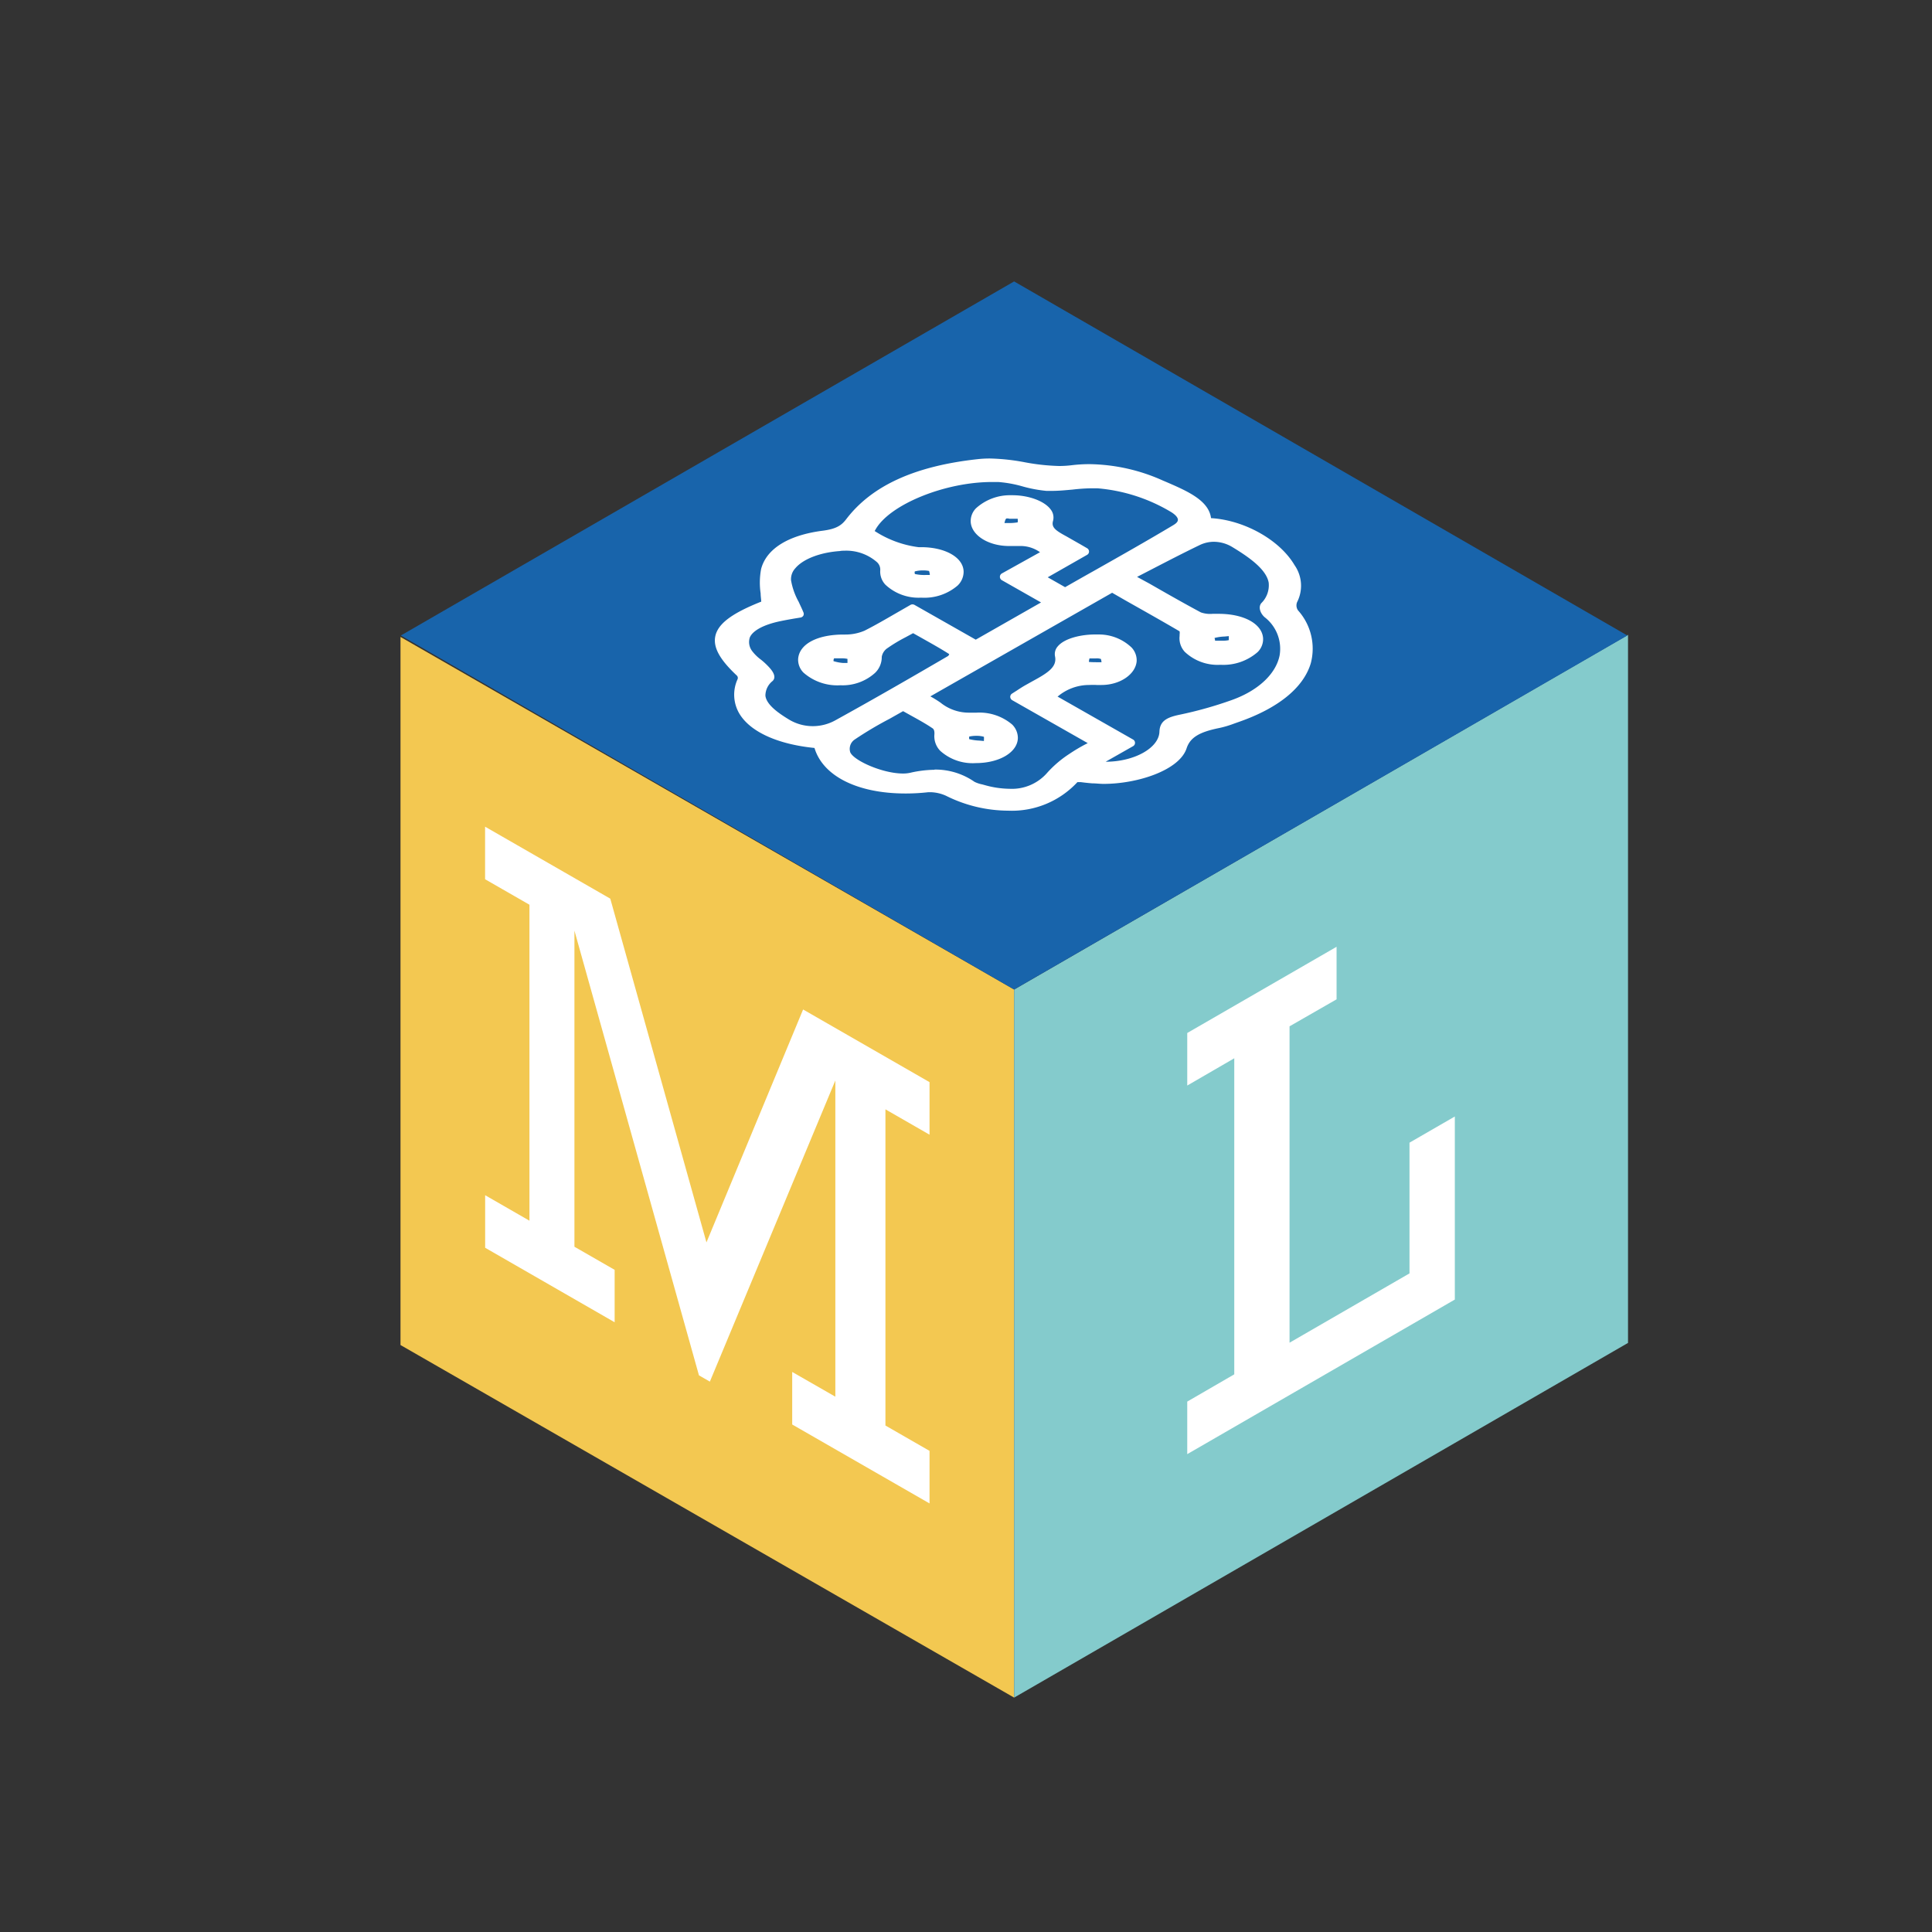 <svg xmlns="http://www.w3.org/2000/svg" id="Layer_1" data-name="Layer 1" viewBox="0 0 283.46 283.46"><rect x="0" y="0" width="283.46" height="283.46" fill="#333333" stroke="none"/><defs><style>.cls-1{fill:#f3c851}.cls-2{fill:#84cbcc}.cls-3{fill:#fff}.cls-4{fill:#1864ab}</style></defs><title>ML Logo</title><polygon points="148.79 249.07 58.76 197.34 58.76 93.45 148.79 145.18 148.79 249.07" class="cls-1"/><polygon points="238.86 197.03 148.79 249.07 148.79 145.18 238.86 93.14 238.86 197.03" class="cls-2"/><path d="M117.83,148.11l18.55,10.66v7.71l-6.47-3.72v46.39l6.47,3.72v7.71L116.23,209v-7.71l6.33,3.63V158.53l-18.41,44.18-1.6-.92L84.28,136.54v46.38l5.9,3.39V194l-19-10.93v-7.71l6.5,3.74V132.74L71.17,129v-7.71l18.37,10.56,14.11,50.43Z" class="cls-3"/><path d="M189.2,150.58V197l17.6-10.17V167.65l6.65-3.84v26.86l-39.26,22.68v-7.71l6.9-4V155.27l-6.9,4v-7.71l21.91-12.65v7.71Z" class="cls-3"/><polygon points="148.79 41.29 238.76 93.24 148.79 145.18 58.81 93.24 148.79 41.29" class="cls-4"/><path d="M147.89,118.94a13.12,13.12,0,0,0,10.19-4.19l.47,0q.82.11,1.68.18c.54,0,1.11.08,1.69.08,5,0,11.1-2,12.17-5.2.52-1.59,1.83-2.4,4.81-3a15,15,0,0,0,2.15-.64l.65-.23c5.77-2,9.54-5,10.62-8.64a8.4,8.4,0,0,0-1.87-7.74,1.26,1.26,0,0,1-.08-1.34,5.28,5.28,0,0,0-.44-5.31c-2.18-3.7-7.37-6.6-12.25-6.89-.33-2.63-3.55-4-6.67-5.35l-.36-.15a27,27,0,0,0-10.78-2.42,21.34,21.34,0,0,0-2.66.16,15.34,15.34,0,0,1-1.82.11,31.11,31.11,0,0,1-5-.54,30.77,30.77,0,0,0-5.17-.56,15.9,15.9,0,0,0-1.71.09c-9.26,1-15.59,3.88-19.35,8.81-.69.91-1.45,1.44-3.49,1.7-5,.65-8.22,2.64-9,5.61a10.83,10.83,0,0,0-.07,3.59c0,.39.07.79.09,1.2-4.36,1.73-6.39,3.27-6.75,5.12-.31,1.62.67,3.39,3.18,5.74a.49.49,0,0,1,.1.51,5.46,5.46,0,0,0,.28,5.1c1.62,2.66,5.63,4.46,11,5,1.24,4.13,6.31,6.68,13.36,6.68a29.75,29.75,0,0,0,3.36-.19h.3a5.81,5.81,0,0,1,2.29.53A20.54,20.54,0,0,0,147.89,118.94Zm-10.77-6a16.61,16.61,0,0,0-3.57.44,4.8,4.8,0,0,1-1.06.11c-3,0-7.21-1.89-7.74-3.11a1.65,1.65,0,0,1,.61-1.85,52.88,52.88,0,0,1,5.14-3.06l2-1.13,1.15.64c1.14.63,2.23,1.23,3.18,1.88.21.14.3.46.26.93a3.07,3.07,0,0,0,.86,2.37,7.1,7.1,0,0,0,5.21,1.8c3.47,0,6.13-1.58,6.18-3.67a2.79,2.79,0,0,0-.85-2,7.43,7.43,0,0,0-5.21-1.73l-.61,0h-.49a6.61,6.61,0,0,1-4.19-1.47,15.9,15.9,0,0,0-1.49-.92l26.67-15.2,2,1.15c2.62,1.48,5.33,3,7.9,4.51a1.66,1.66,0,0,1,0,.48l0,.2a2.94,2.94,0,0,0,.76,2.33,7,7,0,0,0,5.16,1.9h.16a7.63,7.63,0,0,0,5.37-1.87,2.67,2.67,0,0,0,.8-2c-.12-2.13-2.8-3.61-6.52-3.61h-.9a4.11,4.11,0,0,1-1.71-.21c-2.5-1.34-4.94-2.73-7.52-4.21l-1.84-1,2.09-1.08c2.42-1.25,4.71-2.44,7.12-3.6a4.79,4.79,0,0,1,2.07-.47,5.28,5.28,0,0,1,2.69.77c2.46,1.49,5,3.27,5.34,5.23a3.67,3.67,0,0,1-1.08,3c-.49.59-.14,1.51.48,2.06a5.85,5.85,0,0,1,2.21,5.57c-.52,2.74-3.15,5.2-7,6.58a57.66,57.66,0,0,1-7.77,2.18c-1.78.38-2.82.91-2.87,2.49-.09,2.38-3.7,4.39-7.89,4.39h0l4-2.27a.56.56,0,0,0,0-1l-11.09-6.31.07,0a7.13,7.13,0,0,1,4.64-1.68,10,10,0,0,1,1.06,0c.24,0,.47,0,.71,0,2.71,0,5-1.56,5.16-3.49a2.75,2.75,0,0,0-.74-2,6.94,6.94,0,0,0-4.8-1.92l-.59,0c-2,0-4.47.55-5.46,1.76a1.7,1.7,0,0,0-.39,1.44c.32,1.54-1,2.41-3.29,3.65l-.95.53c-.45.25-.87.52-1.34.83l-.72.46a.57.57,0,0,0-.27.49.59.59,0,0,0,.29.48l11.08,6.3-.33.17a24.32,24.32,0,0,0-2.35,1.4,16.4,16.4,0,0,0-3.22,2.73,6.86,6.86,0,0,1-5.56,2.4,13.89,13.89,0,0,1-3.61-.53l-.4-.11a4.59,4.59,0,0,1-1.14-.38A10.06,10.06,0,0,0,137.12,112.91Zm5.12-4.88a4.55,4.55,0,0,1,1-.1,3.73,3.73,0,0,1,1.12.14,3.1,3.1,0,0,1,0,.46.92.92,0,0,0,0,.16l-.64-.06a7.54,7.54,0,0,1-1.51-.21A.66.66,0,0,1,142.24,108ZM123.86,80.8a6.84,6.84,0,0,1,4.81,1.68,1.49,1.49,0,0,1,.48,1.16,2.79,2.79,0,0,0,.77,2.16,7.11,7.11,0,0,0,5.15,1.89h.16a7.47,7.47,0,0,0,5.27-1.78,2.82,2.82,0,0,0,.88-2c0-2.1-2.67-3.63-6.24-3.63h-.37a15.36,15.36,0,0,1-6.44-2.37l.11-.19c2.05-3.69,10.19-7,17.09-7,.32,0,.63,0,.94,0a17.65,17.65,0,0,1,3.51.63,19.6,19.6,0,0,0,3.54.67l.85,0c1,0,2-.1,3-.19a27.46,27.46,0,0,1,2.85-.19c.25,0,.5,0,.75,0A25,25,0,0,1,171.61,75c.75.42,1.2.88,1.21,1.25s-.42.64-.68.8c-3.76,2.25-7.74,4.5-11.58,6.67-1.43.8-2.85,1.61-4.29,2.43l-2.55-1.45,5.77-3.29a.55.55,0,0,0,.29-.49.56.56,0,0,0-.29-.49l-1-.58c-.69-.39-1.32-.75-2-1.14-1.61-.87-2.24-1.32-2-2.25a1.91,1.91,0,0,0-.35-1.73c-.91-1.22-3.21-2.07-5.6-2.07h-.18a7.43,7.43,0,0,0-5.15,1.9,2.68,2.68,0,0,0-.79,2c.11,2,2.63,3.55,5.62,3.55.24,0,.49,0,.73,0s.56,0,.82,0a4.93,4.93,0,0,1,3,.91L147,84.13a.57.57,0,0,0,0,1l5.74,3.26-9.58,5.46-9-5.11a.72.72,0,0,0-.28-.07.64.64,0,0,0-.28.07l-2,1.15c-1.61.93-3.13,1.82-4.75,2.64a7.13,7.13,0,0,1-2.84.57h-.25c-3.89,0-6.51,1.41-6.66,3.59a2.69,2.69,0,0,0,.79,2,7.51,7.51,0,0,0,5.42,1.85h0a7.08,7.08,0,0,0,5.06-1.8,3.2,3.2,0,0,0,1-2.37,1.92,1.92,0,0,1,.87-1.3,22.77,22.77,0,0,1,2.58-1.55l1.15-.62,1.23.69c1.43.81,2.79,1.56,4.07,2.38a.55.55,0,0,1-.19.29c-4.92,2.87-10.66,6.19-16.46,9.39a6.84,6.84,0,0,1-3.33.89,6.76,6.76,0,0,1-3.58-1c-1.51-.92-3.25-2.14-3.41-3.46a2.75,2.75,0,0,1,1.06-2.17c.71-.7-.26-1.74-.63-2.13a10.18,10.18,0,0,0-1.09-1,6.36,6.36,0,0,1-1.28-1.25,2.18,2.18,0,0,1-.35-2c.42-1,2-1.86,4.37-2.37.79-.17,1.6-.31,2.3-.43l.8-.13a.59.59,0,0,0,.39-.28.56.56,0,0,0,0-.49c-.21-.52-.45-1-.7-1.55a10,10,0,0,1-1.11-3.14,2.36,2.36,0,0,1,.64-1.78c1.14-1.35,3.64-2.31,6.52-2.51C123.46,80.8,123.66,80.8,123.86,80.8ZM122.29,97c0-.1,0-.25.07-.36v-.05l.42,0h.68a3.75,3.75,0,0,1,.88.08c0,.11,0,.3,0,.46v.14l-.64,0A6.39,6.39,0,0,1,122.29,97Zm37.47.07a2.77,2.77,0,0,1,.09-.47v0h.92a2,2,0,0,1,.75.08,1.85,1.85,0,0,1,.09.48v0H161C160.52,97.16,160,97.15,159.76,97.11ZM179.27,94h-1l0-.06c0-.1-.06-.24-.07-.34a6.66,6.66,0,0,1,1.46-.21l.63-.06v.14c0,.15,0,.34,0,.45A4.18,4.18,0,0,1,179.27,94ZM134.22,83.84a4.51,4.51,0,0,1,1.2-.15,4.34,4.34,0,0,1,.89.08,2.39,2.39,0,0,1,.11.5l0,.09-.58,0a6.47,6.47,0,0,1-1.6-.14A.53.53,0,0,1,134.22,83.84Zm13.88-7.73c.26,0,.56,0,.87,0l.34,0a1.49,1.49,0,0,1,0,.53,7.29,7.29,0,0,1-1.32.1h-.62c.11-.43.16-.6.3-.67A1.07,1.07,0,0,1,148.1,76.11Z" class="cls-3"/><path d="M157.84,114.16c-4.42,5.4-12.9,5-18.67,2.14a6.19,6.19,0,0,0-2.91-.57c-8.43.92-15.09-1.69-16.22-6.46-8.58-.72-13.22-4.59-11.24-9.34a1.06,1.06,0,0,0-.23-1.15c-5-4.62-4-7.06,3.77-10.06,0-1.76-.45-3.43-.06-5,.68-2.76,3.76-4.58,8.48-5.18,2.18-.28,3.08-.88,3.87-1.92,3.63-4.77,9.83-7.62,19-8.6,4.84-.52,8.81,1.5,13.69.9a25.31,25.31,0,0,1,13.15,2.22c3.27,1.4,6.79,2.81,6.7,5.52,7.52.16,15.17,6.79,12.74,11.4a1.81,1.81,0,0,0,.13,2c4.65,5.88,1.24,12.21-8.48,15.49a21.53,21.53,0,0,1-2.72.85c-2.89.57-4.6,1.39-5.25,3.36-1,3.06-7.88,5.26-13.27,4.74ZM152.58,84.7l3.7,2.1c5.47-3.12,10.93-6.13,16.15-9.27,1.53-.92,1.12-2.1-.54-3A25.39,25.39,0,0,0,161,71.06c-2.42-.15-5,.5-7.42.34s-4.67-1.19-7.07-1.3c-7.47-.33-16.3,3.27-18.54,7.31-.11.2-.29.42-.22.6.38.94,5.27,2.86,7.11,2.81,3.32-.08,5.93,1.26,6,3.07s-2.51,3.28-5.73,3.23-5.54-1.56-5.37-3.42-3.06-3.69-6.49-3.45c-4.47.31-7.93,2.35-7.68,4.92.15,1.61,1.19,3.2,1.85,4.84-.81.14-2,.32-3.12.56-4.28.93-5.92,2.81-4.38,5.27a20.89,20.89,0,0,0,2.44,2.31c.38.41.93,1,.64,1.34-2.68,2.64-.61,4.65,2.46,6.52a7.21,7.21,0,0,0,7.47.17c5.59-3.08,11-6.24,16.47-9.4.42-.24.65-1,.34-1.18-1.78-1.14-3.75-2.19-5.73-3.32a43.34,43.34,0,0,0-4.07,2.36,2.42,2.42,0,0,0-1.1,1.78c.07,2-2.21,3.56-5.45,3.58s-5.77-1.46-5.65-3.28,2.72-3.12,6.34-3.06a7.55,7.55,0,0,0,3.1-.64c2.3-1.16,4.41-2.45,6.77-3.79l9.26,5.26,10.73-6.11-6.61-3.75L153.65,81a6,6,0,0,0-4.93-1.5c-3.07.25-5.65-1.25-5.75-3s2.36-3.22,5.39-3.28,6.08,1.4,5.58,3.07c-.44,1.48.85,2.15,2.33,3,.92.5,1.82,1,2.94,1.66Zm7.7,27.43c5.2.74,10.28-1.63,10.39-4.79,0-1.1.6-1.58,2.42-2a61.3,61.3,0,0,0,7.85-2.2c7.5-2.68,9.77-8.91,5-13.12-.39-.34-.69-.94-.43-1.26,3.16-3.77-.14-6.49-4.39-9.06a5.52,5.52,0,0,0-5.31-.33c-3.41,1.65-6.68,3.39-10.15,5.17,3.69,2.09,6.92,4,10.29,5.77a6.35,6.35,0,0,0,2.5.27c3.52-.1,6.22,1.19,6.32,3.07S182.2,97,179,96.94s-5.6-1.61-5.37-3.6c0-.4.2-1-.18-1.19-3.37-2-6.85-3.92-10.26-5.86l-28,15.93c2.74.91,3.51,3.07,7.48,2.86,3.49-.18,6.12,1.27,6.07,3.16s-2.5,3.15-5.67,3.13c-3.33,0-5.6-1.54-5.44-3.56a1.54,1.54,0,0,0-.51-1.45c-1.37-.94-3-1.75-4.65-2.7-2.67,1.52-5.33,2.84-7.51,4.37a2.21,2.21,0,0,0-.8,2.54c.77,1.77,6.55,4,9.44,3.34,3.87-.88,6.44-.39,8.92,1.24a6.52,6.52,0,0,0,1.7.56c4.35,1.19,7.7.43,9.75-2a17.24,17.24,0,0,1,3.12-2.63c1-.7,2.2-1.28,3.5-2l-11.95-6.79c.79-.5,1.39-.91,2-1.28,2.32-1.34,5-2.4,4.52-4.79-.32-1.55,2.89-2.65,5.85-2.5s5.13,1.62,5,3.33-2.4,3.21-5.25,2.94c-3.66-.35-4.92,1-6.89,2.27l11.88,6.76ZM146.6,77.43c1.47-.1,2.74,0,3.05-.26s.17-1,.21-1.54a7.8,7.8,0,0,0-2.45,0C146.86,76,146.92,76.61,146.6,77.43ZM181,92.66a11.91,11.91,0,0,0-3.12.47c-.41.25,0,.92,0,1.41a9.93,9.93,0,0,0,2.7-.15C181,94.21,180.8,93.5,181,92.66ZM137.15,85c-.25-.8-.13-1.54-.61-1.69a5.1,5.1,0,0,0-2.63.07c-.37.14-.37,1.13.06,1.34A13,13,0,0,0,137.15,85ZM125,97.92c-.16-.84,0-1.57-.42-1.74a10.12,10.12,0,0,0-2.71-.12c0,.49-.4,1.17,0,1.43A12.46,12.46,0,0,0,125,97.92ZM145,109.33c-.13-.84.1-1.57-.36-1.76a4.94,4.94,0,0,0-2.62-.06c-.39.11-.53,1.1-.13,1.34A12.1,12.1,0,0,0,145,109.33ZM162.3,97.8c-.2-.77-.05-1.41-.52-1.65a8.35,8.35,0,0,0-2.39-.12c0,.52-.39,1.13,0,1.52S160.91,97.7,162.3,97.8Z" class="cls-3"/></svg>